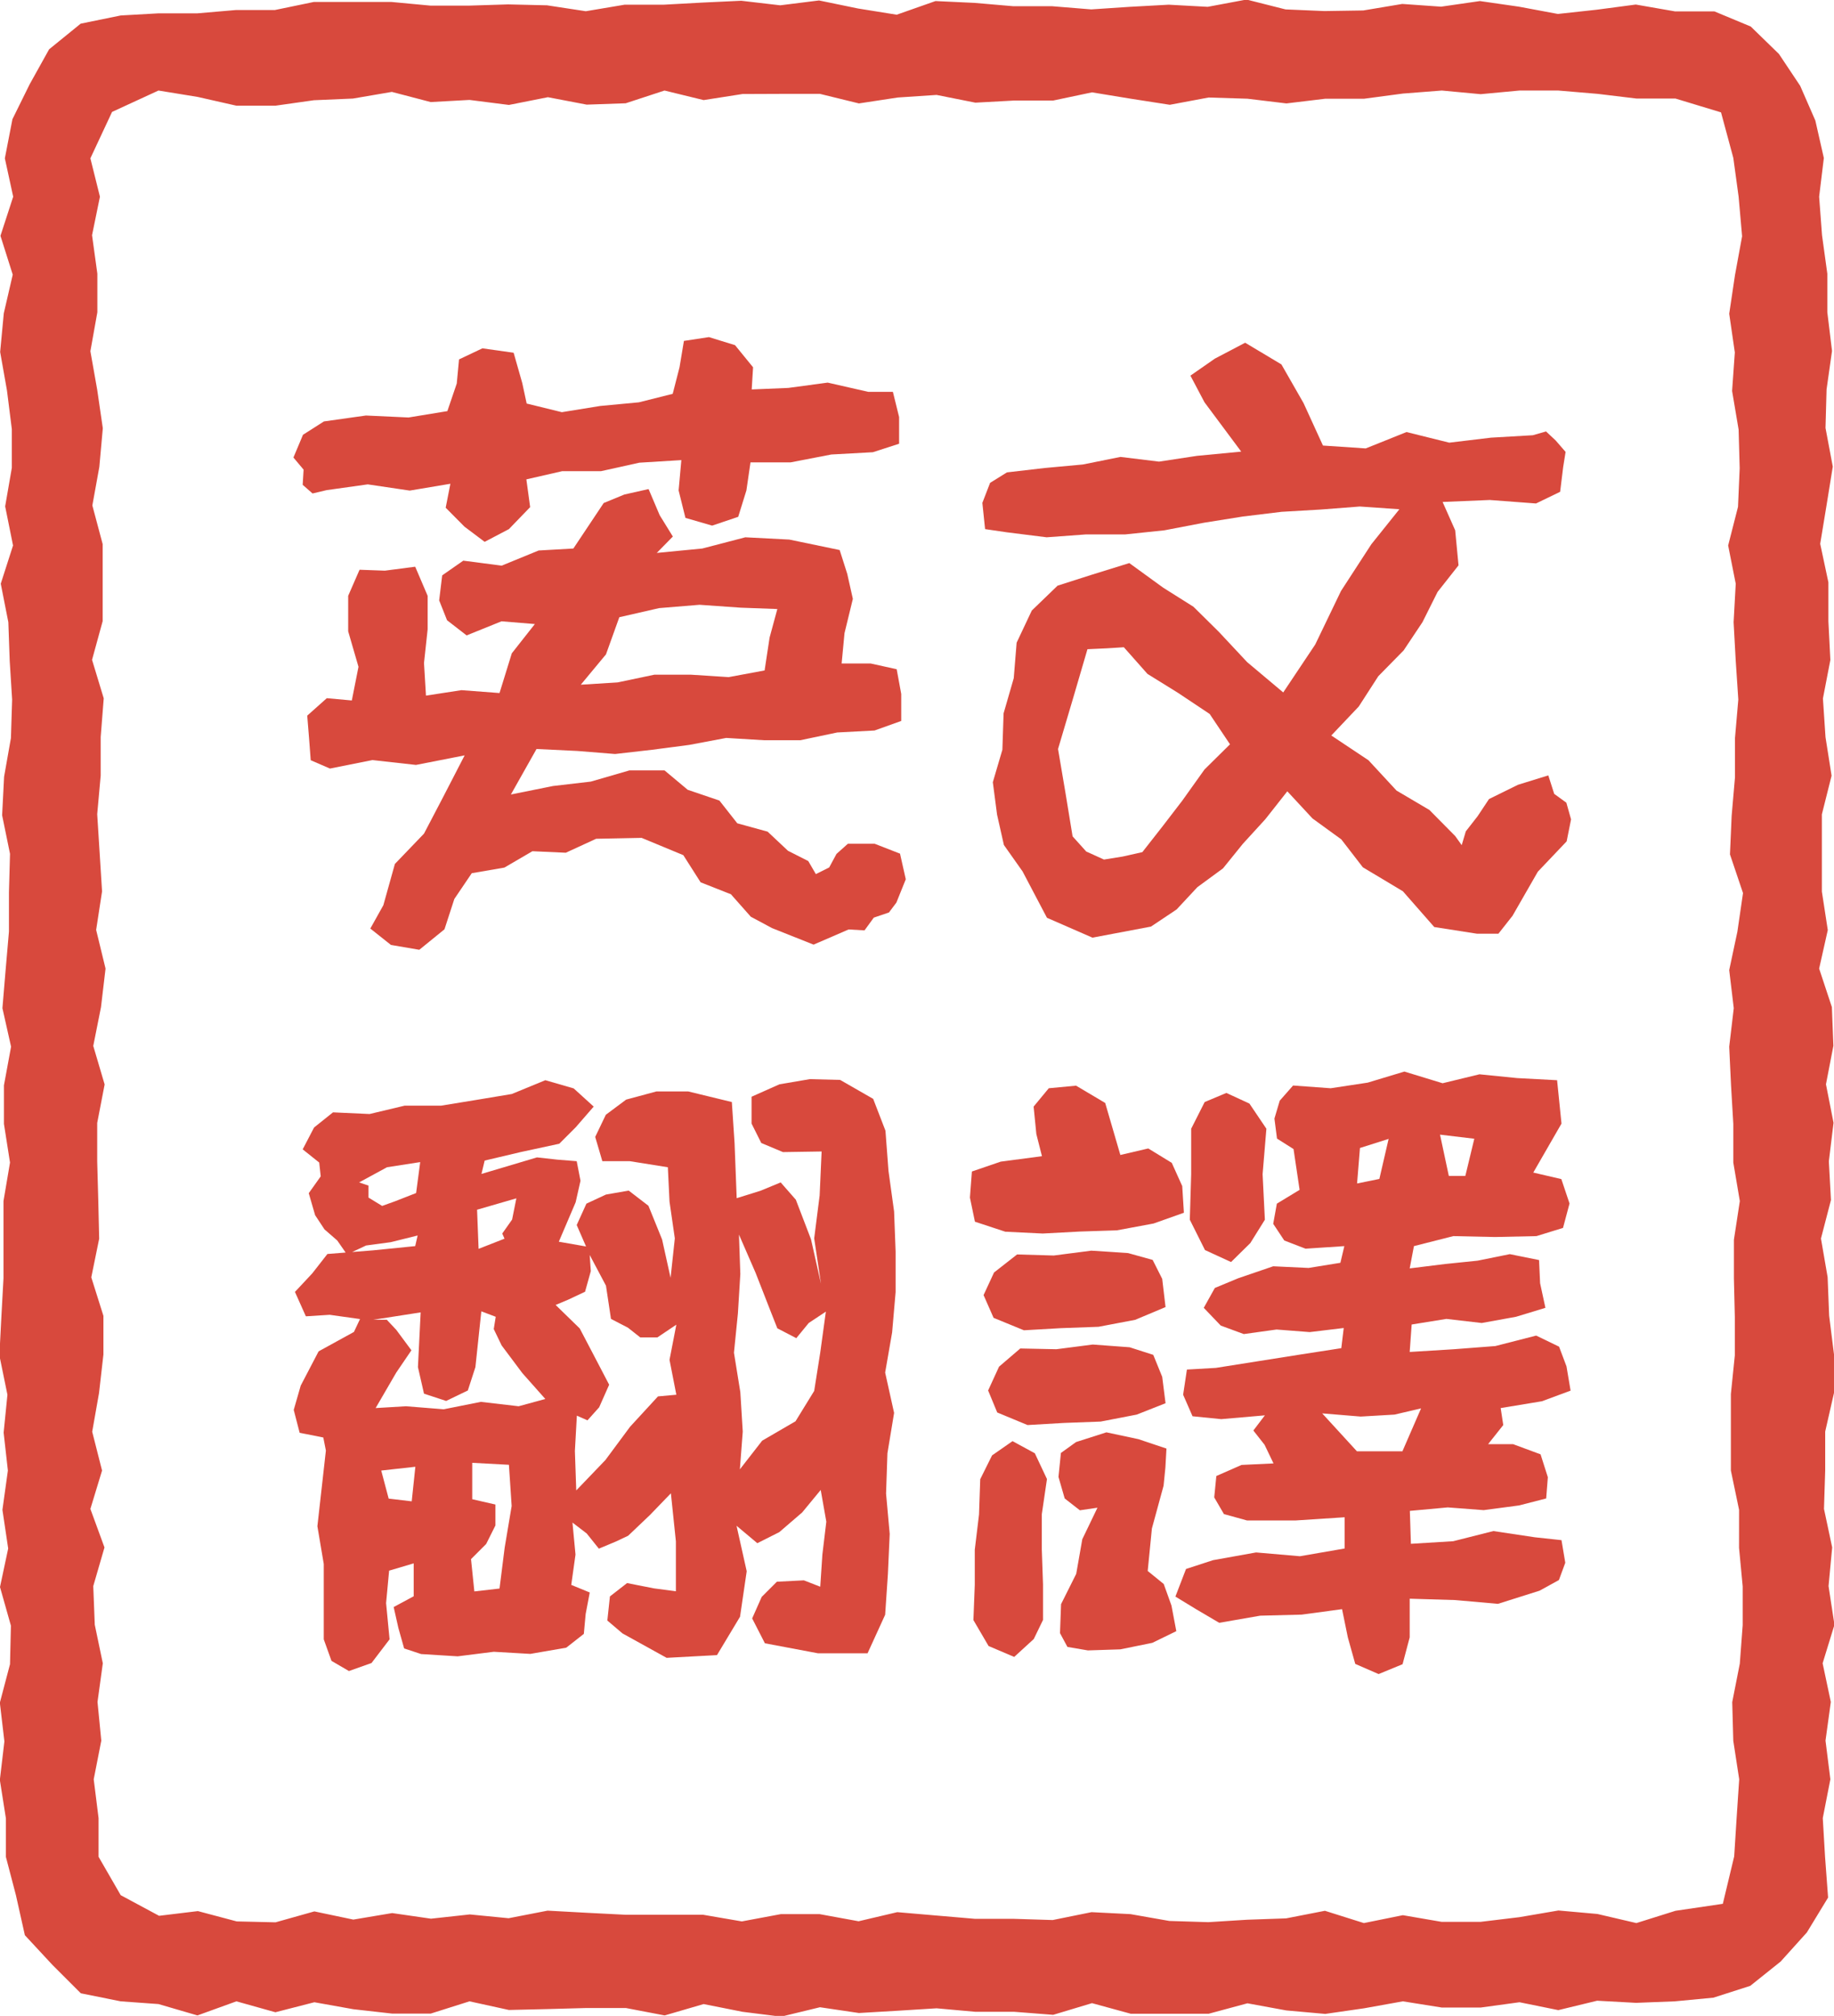 <svg xmlns="http://www.w3.org/2000/svg" viewBox="0 0 120.94 132.93">
  <g id="Calque_2" data-name="Calque 2">
    <g id="Calque_1-2" data-name="Calque 1">
      <g id="Rectangle_1420" data-name="Rectangle 1420">
        <path d="M110.49,132l-2.56.1-2.57-.14-2.56.62-2.56-.52-2.56.35H95.12L92.55,132l-2.56.46-2.56.37-2.57-.23-2.56-.47-2.56.69-2.56,0-2.57,0-2.56-.7-2.56.77-2.57-.2-2.56,0-2.56-.23-2.56.16-2.56.15-2.57-.38-2.56.62L49,132.69l-2.56-.51-2.57.75-2.56-.49H38.73l-2.56.07-2.57.06L31,132l-2.56.81H25.91l-2.57-.29-2.57-.46-2.57.66L15.63,132l-2.57.93-2.57-.75L8,132l-2.63-.53-1.89-1.89-1.8-1.94L1.09,125l-.66-2.52,0-2.54-.4-2.54.3-2.54-.3-2.55.67-2.54.06-2.54-.72-2.55.54-2.54L.2,99.59.56,97,.28,94.5.53,92,0,89.41l.13-2.54.14-2.55,0-2.54,0-2.55.43-2.54L.3,74.14l0-2.54.47-2.55L.2,66.51.41,64l.22-2.54V58.88L.7,56.33.18,53.79l.13-2.54L.76,48.7l.08-2.54L.68,43.61.59,41.06l-.5-2.54L.9,36,.38,33.42l.44-2.54V28.33L.5,25.78.05,23.24l.24-2.55.59-2.55L.07,15.58.91,13,.36,10.47l.5-2.58L2,5.58l1.28-2.3L5.36,1.59,8,1.05,10.49.91l2.56,0L15.61.69h2.56L20.73.16H23.3l2.56,0L28.42.4H31L33.54.32l2.57.06,2.56.39L41.23.34H43.8L46.36.2,48.92.08l2.57.3L54.05.06l2.57.53L59.17,1,61.73.1,64.3.22l2.56.22,2.56,0L72,.65,74.55.48,77.11.34l2.57.14L82.24,0l2.57.65,2.56.11L89.94.72,92.51.29l2.56.18L97.63.1l2.57.37,2.57.48,2.57-.28,2.57-.34,2.58.45h2.6l2.4,1,1.86,1.81,1.4,2.1,1,2.29.56,2.47L120,13l.19,2.54.35,2.54,0,2.54.31,2.55-.36,2.54-.07,2.54.48,2.55-.41,2.54-.42,2.55.54,2.54V41l.13,2.55-.49,2.54.17,2.55.4,2.54-.64,2.55,0,2.54,0,2.55.39,2.54L120,63.9l.84,2.54.1,2.55-.49,2.54.5,2.54-.31,2.54.14,2.55-.66,2.54.44,2.55.1,2.54.32,2.55,0,2.54-.58,2.55,0,2.55-.08,2.55.54,2.54-.24,2.55.39,2.55-.78,2.54.54,2.55-.35,2.55.32,2.55-.5,2.56.15,2.55.2,2.69-1.4,2.3-1.73,1.92-2,1.6-2.43.78ZM10.49,6,7.43,7.41,6,10.47,6.63,13l-.52,2.54.35,2.54v2.54L6,23.19l.45,2.54.37,2.54-.23,2.55-.46,2.54.68,2.55,0,2.54,0,2.54-.7,2.55.77,2.54-.2,2.55,0,2.54-.23,2.55.16,2.54.16,2.55-.39,2.54L7,63.9,6.7,66.44,6.19,69l.75,2.54-.49,2.54v2.54l.07,2.55.06,2.54-.52,2.55.8,2.54v2.55l-.29,2.54-.45,2.55L6.77,97,6,99.53l.93,2.54-.74,2.55.1,2.55.53,2.54-.35,2.55.25,2.55-.5,2.55.32,2.56,0,2.55L8,125l2.53,1.36,2.56-.31,2.56.68,2.56.06,2.56-.72,2.57.54,2.56-.43,2.56.37,2.56-.28,2.56.25,2.57-.5,2.56.14,2.56.13,2.57,0,2.56,0,2.56.44,2.57-.48,2.56,0,2.57.47,2.55-.6,2.56.22,2.57.22h2.56l2.56.08,2.56-.52,2.57.13,2.56.45,2.57.08,2.56-.16,2.57-.09,2.56-.5,2.57.81,2.57-.52,2.56.44,2.56,0,2.57-.31,2.57-.44,2.57.23,2.57.6,2.58-.81,3.12-.46.75-3.13.16-2.54.17-2.54-.39-2.54-.07-2.55.5-2.54.19-2.54,0-2.55-.24-2.54V99.59L114.18,97V94.5l0-2.55.26-2.54,0-2.54-.06-2.55,0-2.54.39-2.55-.43-2.54V74.14l-.15-2.54-.12-2.55.3-2.54L114.07,64l.54-2.54.37-2.54-.86-2.55.11-2.54.22-2.54V48.7l.22-2.54-.17-2.55-.14-2.55.14-2.54L114,36l.65-2.55.11-2.54-.07-2.55-.43-2.55.18-2.54-.37-2.55.38-2.55.47-2.56L114.69,13l-.35-2.56-.81-3-3-.91-2.56,0-2.57-.31L102.8,6l-2.56,0-2.56.24L95.12,6l-2.57.2L90,6.54l-2.56,0-2.57.31L82.3,6.54l-2.56-.08-2.56.48-2.57-.4-2.56-.42-2.56.54-2.57,0-2.56.14L61.8,6.29l-2.56.17-2.56.39-2.57-.63-2.56,0L49,6.23l-2.56.4L43.86,6l-2.56.84-2.57.09-2.56-.49-2.57.51L31,6.62l-2.56.14-2.56-.67-2.57.44-2.57.11L18.2,7l-2.57,0-2.56-.58Z" transform="translate(-0.04 -0.03)" style="fill: #d8493d"/>
      </g>
      <g id="英文_翻譯" data-name="英文 翻譯" style="isolation: isolate">
        <g>
          <g style="isolation: isolate">
            <path d="M59.33,27.53l0,1.76-1.73.56L54.86,30l-2.69.52H49.53l-.27,1.85-.54,1.74L47,34.69l-1.76-.51-.45-1.81.18-2-2.77.17-2.53.56-2.56,0-2.36.54L35,33.47l-1.4,1.45L32,35.76l-1.33-1-1.24-1.25.31-1.58-2.68.45-2.77-.41-2.71.38-.93.22L20,32l.06-1-.67-.8.63-1.5,1.38-.88,2.77-.39,2.81.13,2.56-.42.62-1.82.15-1.59L31.85,23l2.06.29.57,2,.29,1.35,2.32.57,2.53-.41,2.55-.24L44.4,26l.45-1.75.29-1.74,1.65-.25,1.72.53,1.19,1.46-.09,1.46,2.41-.1,2.6-.35,2.68.61,1.62,0Zm.14,18.26,0,1.78-1.76.63-2.46.13-2.43.51H50.4l-2.47-.15-2.44.46-2.44.32-2.45.28-2.48-.2-2.7-.13-1.69,3,2.78-.56L39,51.57l2.55-.74,2.31,0,1.53,1.28,2.09.71,1.18,1.5,2,.55L52,56.13l1.34.68.5.86.88-.44.48-.89.75-.67,1.77,0,1.67.65.38,1.69-.62,1.54-.49.65-1,.34-.61.84L56,61.32l-2.31,1-2.74-1.09-1.4-.75L48.24,59l-2-.79L45.1,56.42l-2.75-1.14-3,.06-2,.92-2.2-.1L33.3,57.24l-2.15.37L30,59.31l-.65,2-1.66,1.35-1.87-.32-1.36-1.08.86-1.54L26.08,57,28,55l1.25-2.39,1.43-2.77-3.21.63-2.87-.32-2.8.56-1.27-.55-.11-1.46-.12-1.48,1.29-1.15,1.65.15L23.68,44,23,41.66l0-2.34.75-1.72,1.67.06,2-.26.82,1.92,0,2.21L28,43.75l.13,2.15,2.34-.36,2.51.19.81-2.62,1.52-1.93L33.11,41l-2.3.93-1.29-1L29,39.62l.2-1.65L30.59,37l2.53.33,2.44-1,2.29-.13,2-3,1.36-.56,1.6-.36L43.54,34l.87,1.41-1.06,1.08,3-.29,2.84-.74,2.9.15,3.32.69.5,1.57.37,1.65-.55,2.26-.19,2,1.91,0,1.72.38ZM40.88,40.73,40,43.18l-1.66,2,2.42-.15,2.43-.51H45.6l2.49.16,2.37-.44.33-2.17.51-1.88-2.43-.09-2.7-.19-2.67.22Z" transform="translate(-0.04 -0.03)" style="fill: #d8493d"/>
            <path d="M103.35,55.51l-1.9,2-1.67,2.91-.93,1.18H97.44l-2.82-.44-2.07-2.36-2.64-1.58-1.42-1.84L86.59,54l-1.66-1.79-1.45,1.84L82,55.67l-1.31,1.62L79,58.53,77.63,60l-1.69,1.13-3.86.73-3-1.31-1.61-3.06-1.23-1.74-.45-2-.28-2.14.63-2.14.08-2.4.67-2.32.19-2.34,1-2.12,1.7-1.64L72,37.94l2.51-.78,2.23,1.62,2,1.26,1.67,1.65,1.87,2,2.38,2,2.11-3.16L88.47,39l2-3.08,1.85-2.31-2.61-.18-2.58.2-2.58.15L82,34.09l-2.57.41L76.82,35l-2.58.27-2.59,0-2.59.19-2.63-.33L65,34.92l-.18-1.73.51-1.32,1.11-.69,2.5-.29,2.5-.23,2.49-.5,2.54.31,2.5-.38,2.92-.28-2.42-3.25-.93-1.76,1.61-1.12,2-1.05,2.39,1.43L86,26.61l1.28,2.8,2.82.19,2.69-1.08,2.82.7,2.75-.33,2.76-.16.87-.25.64.6.65.75-.16,1-.2,1.63-1.59.77L98.28,33l-3.11.13L96,35l.22,2.31-1.38,1.75-1,2L92.6,42.92l-1.67,1.7-1.29,2-1.81,1.91,2.45,1.63,1.85,2,2.17,1.28L96,55.16l.43.6.27-.91.78-1,.75-1.13,1.91-.94,2-.62.39,1.22.8.58.31,1.1Zm-22.2-6.4-1.34-2-2.1-1.4-2-1.24-1.56-1.76-1.1.07-1.3.06-.94,3.21-1,3.37.49,2.89.47,2.87.9,1,1.17.53,1.24-.2,1.29-.29,1.34-1.71L78,52.83l1.47-2.06Z" transform="translate(-0.04 -0.03)" style="fill: #d8493d"/>
          </g>
          <g style="isolation: isolate">
            <path d="M57.25,109.05l-3.27,0-3.5-.66-.84-1.64.63-1.42,1-1,1.78-.09,1.08.42.14-2.12.26-2.17-.37-2.09-1.22,1.48-1.51,1.3-1.45.73-1.37-1.15.67,3-.44,3-1.52,2.53-3.32.18-2.91-1.61-1-.85.17-1.59,1.13-.88,1.78.35,1.44.19,0-3.29-.33-3.17-1.38,1.43-1.44,1.37-.83.39-1.1.46-.8-1-.94-.72.2,2.11-.28,2,1.22.5-.27,1.42-.12,1.31-1.16.91-2.37.41-2.41-.14-2.38.3-2.41-.15-1.12-.37-.38-1.35L26,106l1.32-.71v-2.17l-1.62.48-.2,2.14.23,2.39-1.19,1.56-1.49.53-1.15-.67-.51-1.42v-2.48l0-2.49-.42-2.49.28-2.49.28-2.5-.17-.86-1.56-.31L19.41,93l.46-1.6,1.18-2.26,2.33-1.28.4-.85-2-.28-1.57.1-.72-1.61L20.63,84l1-1.28,3-.24,2.79-.28.16-.7-1.77.44-1.63.22-1.26.59-.64-.92-.84-.73-.62-.94-.42-1.45.79-1.11-.1-.91-1.09-.87.75-1.44,1.25-1,2.41.11,2.31-.55h2.4l2.33-.38,2.34-.39L36,71.26l1.87.54L39.19,73,38,74.37l-1.08,1.08L34.37,76,32,76.56l-.21.88,3.66-1.09,1.36.15,1.26.1.25,1.29L38,79.31l-1.11,2.6,2,.35L39,83.85l-.38,1.36-1.13.53-.81.34,1.59,1.55,1.1,2.1.84,1.61-.66,1.49-.77.86-.7-.31-.13,2.33.09,2.6,1.92-2,1.63-2.2,1.84-2L44.64,92l-.45-2.3.45-2.32-1.25.84-1.13,0-.81-.64L40.33,87,40,84.81l-1.06-2-.87-2,.64-1.41L40,78.8l1.5-.26,1.3,1,.9,2.22.56,2.53.28-2.6-.35-2.42L44.08,77l-2.51-.4-1.81,0L39.29,75l.7-1.46,1.34-1,2-.54,2.09,0,2.88.7.18,2.71.14,3.63,1.57-.49L51.52,78l1,1.14,1,2.61.66,2.94-.45-3,.36-2.83.13-2.9L51.67,76l-1.43-.6-.64-1.28,0-1.77,1.84-.82,2-.34,2,.05,2.18,1.25.81,2.1.2,2.65L59,79.92l.1,2.65v2.66l-.23,2.66-.46,2.65L59,93.2l-.44,2.66-.09,2.66.24,2.66-.12,2.66-.18,2.67ZM27.75,76.66,25.56,77l-1.84,1,.62.21V79l.9.55.86-.31,1.38-.54Zm5.37,12.09-.52-1.08.13-.81-.95-.36-.39,3.68-.5,1.54-1.43.69L28,91.93l-.4-1.75.18-3.61-3.14.49h.91l.62.66,1,1.35-1,1.47-1.36,2.34,2-.12,2.49.2,2.45-.49,2.49.29L36,92.28l-1.51-1.7Zm-5.69,8L25.18,97l.49,1.85,1.52.18Zm3.75-.26,0,2.4,1.53.35,0,1.38-.61,1.22-1,1,.22,2.13,1.66-.19.34-2.7.46-2.74-.18-2.72Zm.32-16.69.1,2.58,1.71-.67-.15-.34.65-.92.28-1.4Zm23,6.72-1.13.75-.82,1-1.25-.65-.43-1.09-1-2.56-1.1-2.53.09,2.6-.16,2.6-.26,2.59.42,2.6.16,2.6-.19,2.49,1.47-1.89,2.2-1.28,1.23-2,.4-2.53Z" transform="translate(-0.04 -0.03)" style="fill: #d8493d"/>
            <path d="M78,78.24,78.11,80l-2,.71-2.42.45-2.45.08-2.44.13-2.47-.12-2-.66L64,79l.13-1.72,1.9-.65,2.72-.36-.37-1.46L68.2,73l1-1.21L71,71.62l1.92,1.14,1,3.43,1.84-.43,1.55.95Zm-9.79,29.87-1.29,1.18-1.69-.72-1-1.71.09-2.32,0-2.32.28-2.32.08-2.33L65.46,96l1.35-.94,1.47.8.8,1.7-.34,2.32v2.32l.08,2.32v2.33Zm8.47-23.75.22,1.86-2,.84-2.42.46L70,87.61l-2.44.14-2-.82-.66-1.5.69-1.49,1.52-1.19,2.42.07L72,82.5l2.43.16,1.62.45Zm0,6.46.22,1.74L75,93.31l-2.38.46-2.42.09L67.8,94l-2-.83-.6-1.45.72-1.57,1.4-1.2L69.7,89l2.4-.31,2.43.18,1.56.5Zm.61,15.08.32,1.69-1.58.77-2.11.43-2.14.07-1.35-.23-.49-.91.07-1.91,1-2,.4-2.28,1-2.08-1.16.17-1-.78-.41-1.42L70,95.84l1-.72,2-.64,2.11.45,1.85.62-.07,1.25L76.77,98,76,100.82l-.29,2.94,0-.15,1.07.87Zm26.05-15.77.27,1.6-1.89.7L99,92.88,99.17,94l-1,1.26h1.65l1.81.67.48,1.51L102,98.84l-1.79.46-2.33.31-2.37-.18-2.5.23.07,2.17,2.79-.17,2.65-.67,2.73.41,1.76.19.25,1.49-.42,1.14-1.27.7-2.75.87L96,105.54l-3-.09V108l-.47,1.77-1.58.65-1.54-.67L88.92,108l-.38-1.86-2.66.36-2.74.07-2.7.47-1.53-.9-1.36-.83.7-1.82,1.78-.58,2.84-.51,2.89.25,2.95-.51,0-2.06-3.22.21H82.27l-1.52-.42-.64-1.1.14-1.41,1.66-.73,2.11-.1-.59-1.23-.74-.94.76-1-2.88.25-1.89-.19L78.06,92l.25-1.66,1.91-.11L83,89.79l2.78-.44,2.71-.42.16-1.33-2.24.27-2.19-.17L82.06,88l-1.52-.56-1.12-1.17.73-1.31,1.54-.64L84,83.53l2.33.11,2.1-.34.26-1.1-2.56.17-1.4-.54L84,80.73l.24-1.33,1.5-.91-.4-2.69-1.09-.69-.17-1.32.35-1.18.88-1,2.48.18,2.44-.37,2.42-.73,2.52.77,2.43-.59,2.49.25,2.63.14.29,2.86-1.86,3.23,1.85.43.54,1.61L103.11,81l-1.75.54-2.73.06-2.75-.06-2.6.66L93,83.67l2.34-.29,2.14-.22,2.12-.43,1.93.39.07,1.53.35,1.62-1.94.59-2.26.41L95.42,87l-2.29.37L93,89.18,95.92,89l2.73-.21,2.69-.69,1.51.73ZM82.49,82l-1.27,1.25-1.72-.79-1-2,.09-3,0-3,.89-1.76,1.43-.6,1.52.7,1.12,1.66-.25,3,.15,3Zm4.74,11.23,2.29,2.5h3l1.23-2.83L92,93.31l-2.23.13Zm4.38-18.1-1.89.6-.19,2.34L91,77.77ZM95,74.85l.58,2.72h1.09l.59-2.45Z" transform="translate(-0.04 -0.03)" style="fill: #d8493d"/>
          </g>
        </g>
      </g>
    </g>
  </g>
</svg>
